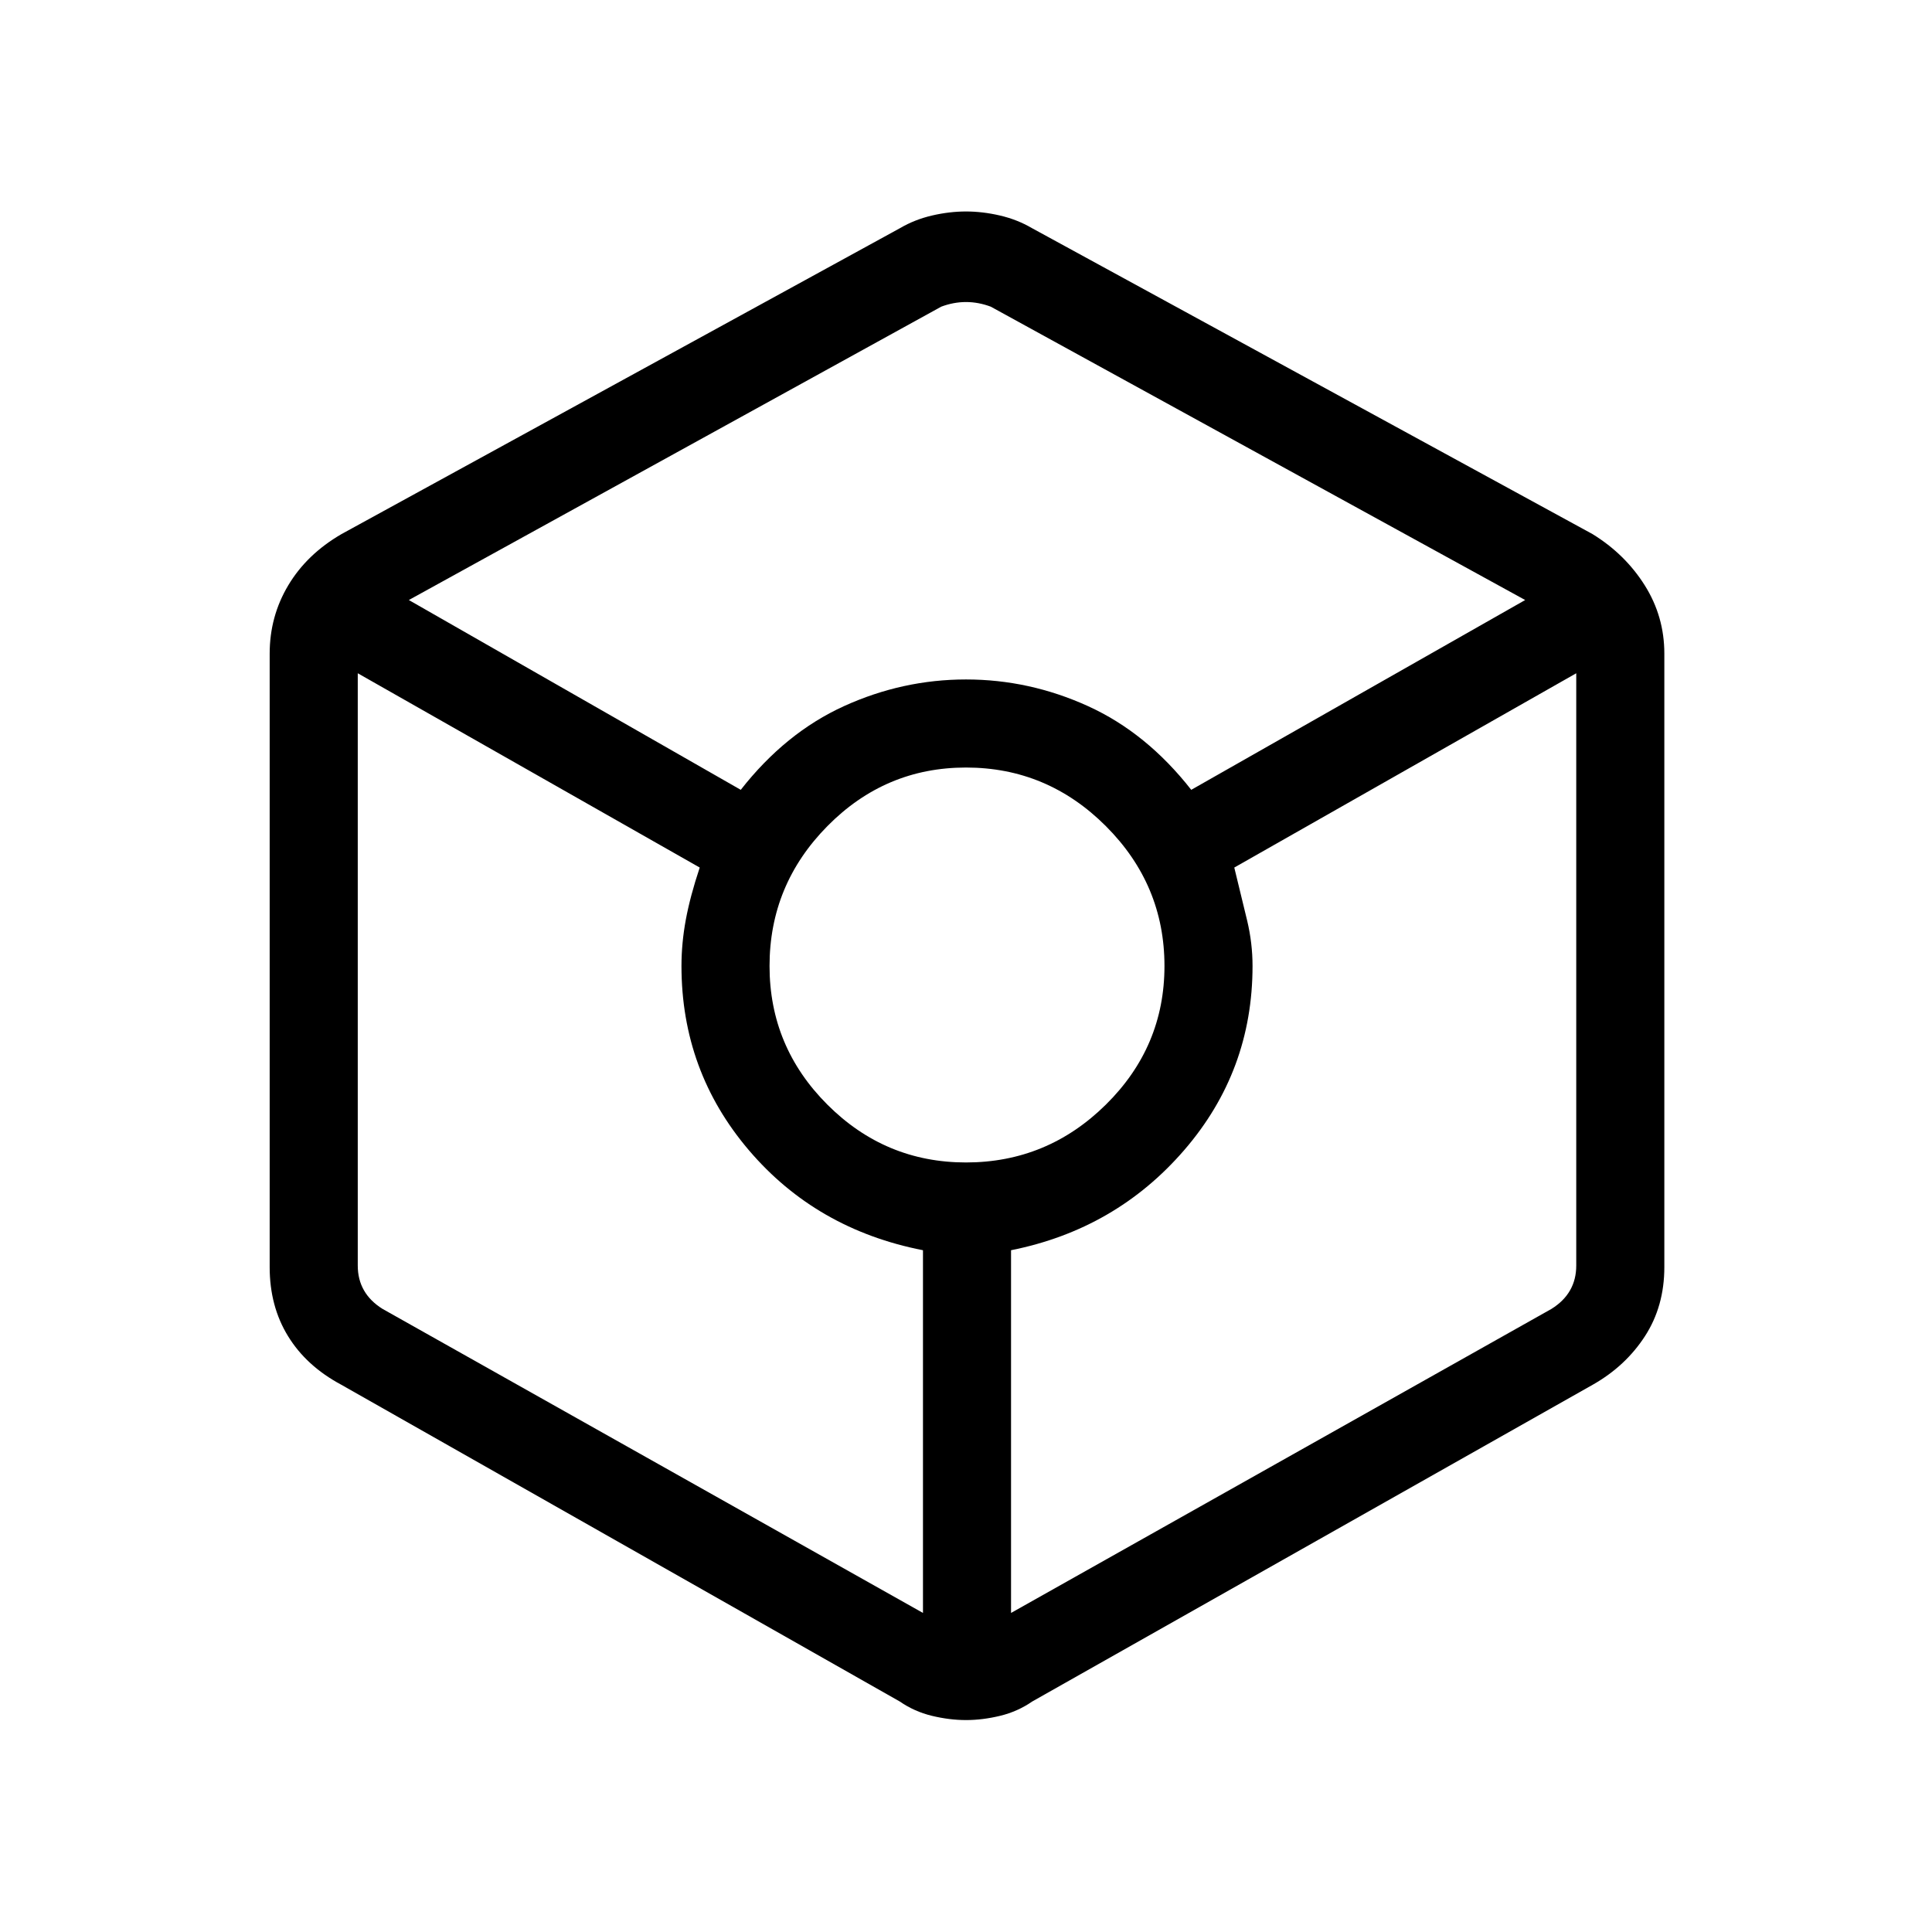 <svg xmlns="http://www.w3.org/2000/svg" height="48" viewBox="0 -960 960 960" width="48"><path d="M480-105.31q-8.23 0-16.96-2.11-8.73-2.12-15.96-7.12L169.46-272q-17.23-9.23-26.34-24.08-9.12-14.84-9.12-34.3v-304.85q0-18.46 9.23-33.92 9.23-15.47 26.46-25.47l277.62-152.07q7.23-4.23 15.84-6.23 8.62-2 16.85-2 8.23 0 16.85 2 8.61 2 15.84 6.23l278.62 152.07q16.23 10 25.96 25.47 9.73 15.46 9.73 33.92v304.85q0 19.46-9.62 34.3-9.61 14.85-25.84 24.08L512.92-114.54q-7.23 5-15.96 7.12-8.73 2.11-16.96 2.11ZM368.08-567.54q22.23-28.38 51.34-41.61 29.12-13.23 60.58-13.23 31.46 0 60.58 13.23 29.11 13.23 51.34 41.61l165.93-94.31-265.54-145.77q-6.16-2.3-12.31-2.3t-12.31 2.3L203.15-661.85l164.93 94.31Zm90.54 409v-180.23q-53-10.38-86.5-49.69-33.5-39.31-33.5-91.54 0-11.31 2.15-22.96 2.15-11.66 6.92-25.96l-169.92-96.54v294.31q0 6.92 3.08 12.3 3.07 5.39 9.23 9.23l268.54 151.08ZM480-382.38q40.38 0 69.5-28.74 29.12-28.73 29.12-68.88 0-40.38-29.12-69.5-29.12-29.12-69.5-29.12-40.15 0-68.88 29.12-28.74 29.12-28.74 69.5 0 40.15 28.74 68.88 28.73 28.74 68.88 28.74Zm22.38 223.84 268.54-151.08q6.16-3.84 9.23-9.23 3.08-5.38 3.08-12.3v-294.31l-169.92 96.54q3.77 15.3 6.42 26.46 2.65 11.15 2.65 22.46 0 52.23-34 91.54-34 39.31-86 49.69v180.23Z"/></svg>